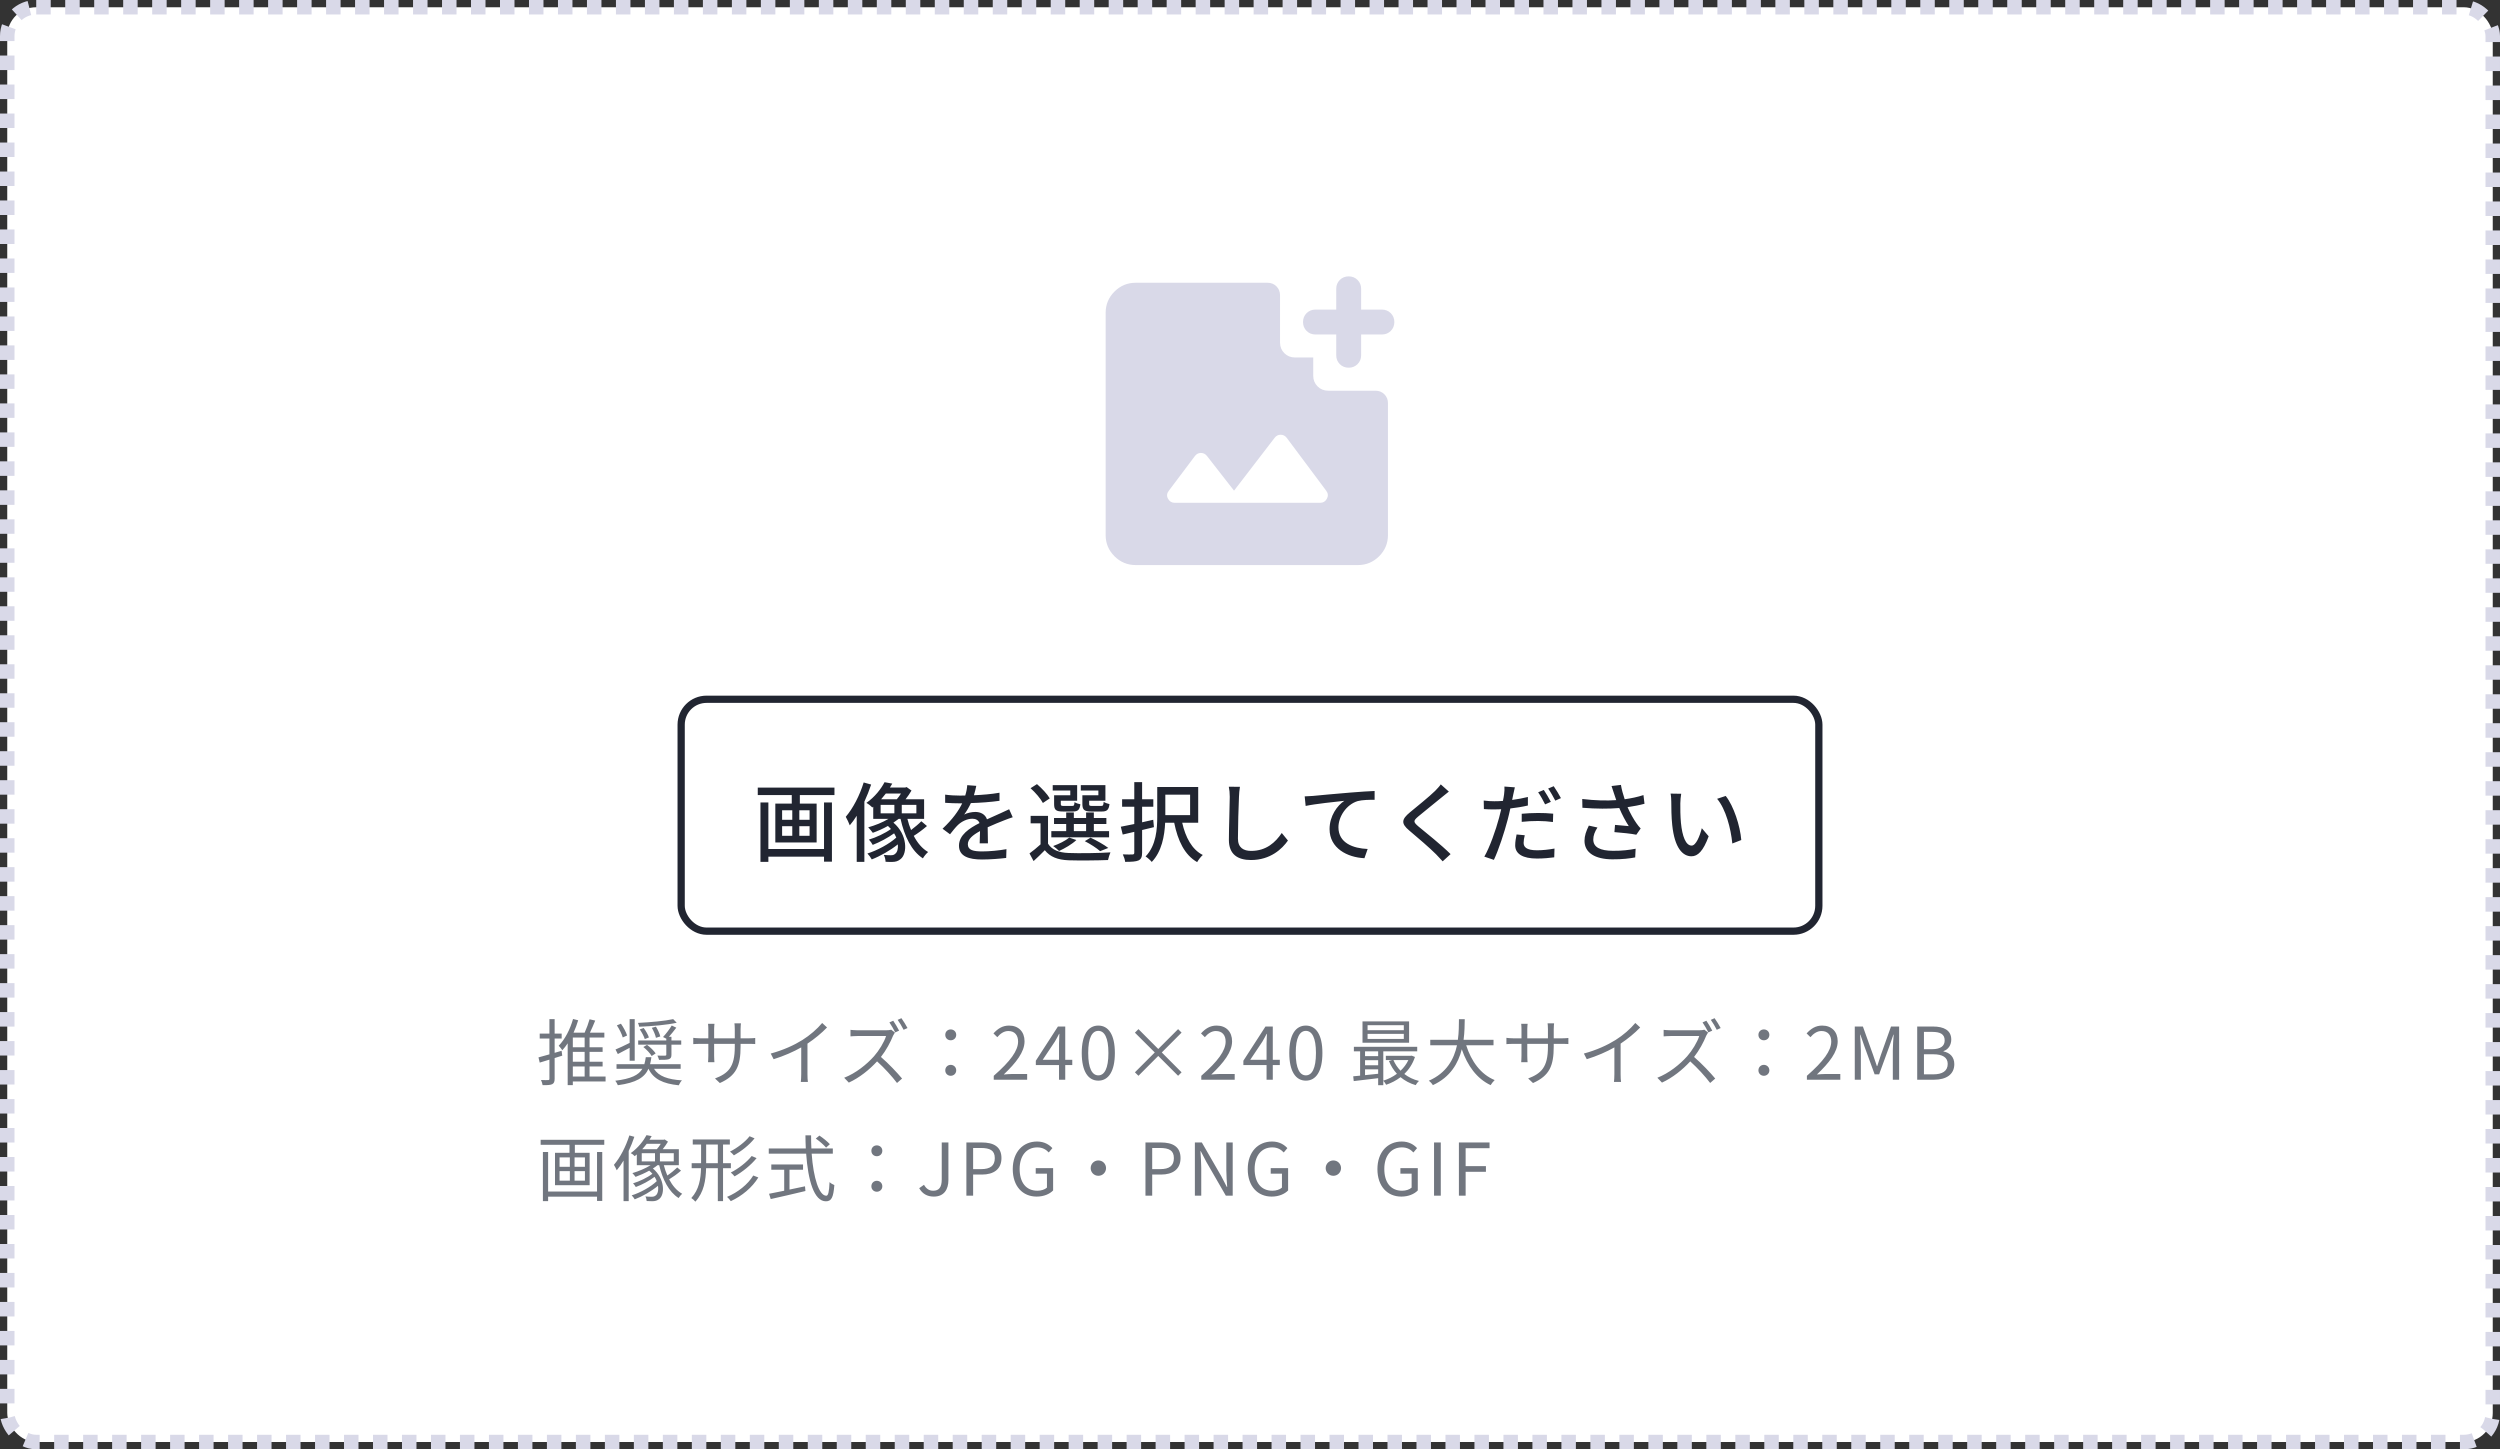 <svg width="345" height="200" viewBox="0 0 345 200" fill="none" xmlns="http://www.w3.org/2000/svg">
<rect x="0" y="0" width="345" height="200" fill="#333333" stroke="none"/>
<rect x="1" y="1" width="343" height="198" rx="4" fill="white"/>
<rect x="1" y="1" width="343" height="198" rx="4" stroke="#D9D9E8" stroke-width="2" stroke-dasharray="2 2"/>
<mask id="mask0_1371_388" style="mask-type:alpha" maskUnits="userSpaceOnUse" x="145" y="31" width="55" height="55">
<rect x="145" y="31" width="55" height="55" fill="#D9D9D9"/>
</mask>
<g mask="url(#mask0_1371_388)">
<path d="M186.117 50.743C185.63 50.743 185.222 50.579 184.893 50.249C184.564 49.92 184.399 49.512 184.399 49.025V46.16H181.534C181.048 46.16 180.639 45.995 180.31 45.666C179.981 45.336 179.816 44.928 179.816 44.441C179.816 43.953 179.981 43.545 180.31 43.216C180.639 42.887 181.048 42.723 181.534 42.723H184.399V39.858C184.399 39.371 184.564 38.963 184.894 38.633C185.223 38.304 185.631 38.139 186.119 38.139C186.606 38.139 187.014 38.304 187.343 38.633C187.672 38.963 187.837 39.371 187.837 39.858V42.723H190.701C191.188 42.723 191.596 42.888 191.926 43.217C192.255 43.547 192.42 43.955 192.42 44.442C192.42 44.929 192.255 45.337 191.926 45.666C191.596 45.996 191.188 46.16 190.701 46.16H187.837V49.025C187.837 49.512 187.672 49.92 187.342 50.249C187.013 50.579 186.604 50.743 186.117 50.743ZM162.1 69.385H182.195C182.602 69.385 182.908 69.197 183.111 68.821C183.314 68.445 183.285 68.081 183.024 67.728L177.559 60.408C177.345 60.132 177.069 59.994 176.731 59.994C176.393 59.994 176.116 60.134 175.901 60.414L170.297 67.711L166.542 62.898C166.327 62.637 166.055 62.506 165.724 62.506C165.394 62.506 165.121 62.644 164.907 62.92L161.293 67.728C161.017 68.081 160.98 68.445 161.184 68.821C161.387 69.197 161.693 69.385 162.1 69.385ZM156.723 77.979C155.584 77.979 154.608 77.573 153.797 76.762C152.986 75.951 152.58 74.976 152.58 73.836V43.163C152.58 42.024 152.986 41.049 153.797 40.238C154.608 39.426 155.584 39.021 156.723 39.021H174.924C175.411 39.021 175.819 39.185 176.149 39.515C176.478 39.844 176.643 40.253 176.643 40.74V47.262C176.643 47.849 176.841 48.341 177.238 48.738C177.635 49.135 178.127 49.333 178.714 49.333H181.226V51.845C181.226 52.432 181.424 52.924 181.821 53.321C182.218 53.718 182.71 53.917 183.297 53.917H189.82C190.307 53.917 190.715 54.081 191.044 54.411C191.374 54.74 191.538 55.148 191.538 55.635V73.836C191.538 74.976 191.133 75.951 190.321 76.762C189.51 77.573 188.535 77.979 187.396 77.979H156.723Z" fill="#D9D9E8"/>
</g>
<rect x="94" y="96.5" width="157" height="32" rx="3.5" stroke="#212531"/>
<path d="M113.715 117.16V110.74H114.807V118.912H113.715V118.216H106.035V118.936H104.943V110.74H106.035V117.16H113.715ZM111.723 113.128V111.82H110.307V113.128H111.723ZM111.723 115.336V114.016H110.307V115.336H111.723ZM107.931 114.016V115.336H109.335V114.016H107.931ZM107.931 111.82V113.128H109.335V111.82H107.931ZM104.571 108.688H115.155V109.72H110.379V110.896H112.695V116.26H106.995V110.896H109.263V109.72H104.571V108.688ZM119.187 107.98L120.219 108.268C119.955 109.06 119.643 109.864 119.283 110.632V118.936H118.227V112.576C117.915 113.068 117.603 113.512 117.267 113.896C117.171 113.62 116.883 112.996 116.715 112.72C117.711 111.556 118.635 109.78 119.187 107.98ZM121.527 111.076V112.24H123.423V111.076H121.527ZM124.335 109.504H122.247C122.043 109.768 121.827 110.032 121.599 110.296H123.759C123.963 110.068 124.167 109.792 124.335 109.504ZM126.459 112.24V111.076H124.443V112.24H126.459ZM127.143 113.332L127.923 113.992C127.371 114.472 126.663 115 126.099 115.348C126.603 116.32 127.251 117.1 128.079 117.58C127.851 117.772 127.515 118.168 127.359 118.456C125.763 117.412 124.815 115.396 124.275 113.008H124.011C123.783 113.188 123.543 113.356 123.291 113.524C125.247 115.168 125.247 117.772 124.299 118.54C123.927 118.852 123.603 118.936 123.111 118.948C122.859 118.948 122.535 118.948 122.211 118.924C122.199 118.66 122.127 118.252 121.959 117.976C122.319 118.012 122.667 118.024 122.895 118.024C123.171 118.024 123.363 118 123.555 117.808C123.819 117.604 123.963 117.124 123.903 116.524C122.883 117.34 121.479 118.144 120.303 118.6C120.159 118.336 119.919 118 119.703 117.784C121.047 117.364 122.727 116.464 123.687 115.588C123.603 115.396 123.507 115.192 123.387 115C122.547 115.612 121.371 116.236 120.435 116.596C120.327 116.38 120.099 116.056 119.907 115.864C120.891 115.576 122.151 114.988 122.955 114.4C122.823 114.256 122.679 114.112 122.535 113.98C121.851 114.364 121.119 114.688 120.447 114.928C120.315 114.736 120.003 114.364 119.811 114.172C120.759 113.908 121.779 113.5 122.607 113.008H120.507V111.328L120.375 111.436C120.183 111.208 119.811 110.932 119.559 110.8C120.747 109.972 121.599 108.844 122.067 107.944L123.135 108.136C123.039 108.316 122.931 108.496 122.811 108.676H124.923L125.115 108.616L125.787 109.096C125.559 109.492 125.271 109.912 124.971 110.296H127.527V113.008H125.223C125.355 113.548 125.523 114.064 125.727 114.544C126.219 114.172 126.783 113.704 127.143 113.332ZM134.727 108.448C134.655 108.784 134.559 109.228 134.403 109.744C135.579 109.696 136.839 109.588 137.931 109.396V110.512C136.755 110.68 135.279 110.788 133.983 110.824C133.719 111.388 133.395 111.952 133.059 112.408C133.455 112.18 134.127 112.048 134.595 112.048C135.351 112.048 135.975 112.396 136.203 113.068C136.947 112.72 137.559 112.468 138.123 112.204C138.531 112.024 138.879 111.868 139.263 111.676L139.755 112.78C139.407 112.888 138.891 113.08 138.531 113.224C137.919 113.464 137.139 113.776 136.299 114.16C136.311 114.844 136.323 115.804 136.335 116.38H135.195C135.219 115.96 135.231 115.276 135.243 114.688C134.211 115.252 133.563 115.804 133.563 116.512C133.563 117.328 134.343 117.496 135.555 117.496C136.527 117.496 137.835 117.376 138.891 117.184L138.855 118.396C137.991 118.504 136.599 118.612 135.519 118.612C133.731 118.612 132.339 118.192 132.339 116.704C132.339 115.228 133.779 114.292 135.171 113.584C135.015 113.164 134.631 112.984 134.187 112.984C133.455 112.984 132.699 113.368 132.195 113.848C131.847 114.184 131.499 114.628 131.103 115.132L130.071 114.364C131.475 113.044 132.291 111.88 132.783 110.86C132.663 110.86 132.543 110.86 132.435 110.86C131.931 110.86 131.103 110.836 130.431 110.788V109.66C131.067 109.756 131.919 109.792 132.495 109.792C132.723 109.792 132.963 109.792 133.203 109.78C133.359 109.288 133.455 108.784 133.479 108.352L134.727 108.448ZM151.575 109.744V109.096H149.151V108.352H152.547V110.5H150.303V110.944C150.303 111.184 150.363 111.22 150.735 111.22H151.947C152.211 111.22 152.271 111.148 152.307 110.656C152.499 110.788 152.847 110.908 153.111 110.968C153.015 111.772 152.739 111.988 152.067 111.988H150.603C149.643 111.988 149.367 111.772 149.367 110.944V109.744H151.575ZM147.699 109.744V109.096H145.275V108.352H148.647V110.5H146.391V110.944C146.391 111.184 146.451 111.22 146.799 111.22H147.939C148.203 111.22 148.251 111.16 148.287 110.692C148.467 110.824 148.827 110.944 149.091 110.992C148.995 111.772 148.731 111.988 148.059 111.988H146.691C145.719 111.988 145.467 111.772 145.467 110.956V109.744H147.699ZM148.191 113.716V114.7H149.883V113.716H148.191ZM153.051 114.7V115.552H145.083V114.7H147.135V113.716H145.455V112.888H147.135V112.12H148.191V112.888H149.883V112.12H150.951V112.888H152.679V113.716H150.951V114.7H153.051ZM152.943 117.016L151.815 117.46C151.347 117.04 150.495 116.488 149.703 116.08L150.495 115.6C151.371 116.008 152.367 116.572 152.943 117.016ZM147.555 115.588L148.539 115.924C147.927 116.512 146.943 117.076 146.151 117.436C145.971 117.244 145.575 116.908 145.335 116.752C146.163 116.452 147.027 116.032 147.555 115.588ZM144.867 110.176L143.919 110.812C143.619 110.224 142.887 109.372 142.215 108.772L143.103 108.208C143.775 108.784 144.531 109.588 144.867 110.176ZM144.627 112.588V116.428C145.155 117.28 146.139 117.664 147.459 117.712C148.851 117.772 151.707 117.736 153.243 117.628C153.135 117.88 152.967 118.36 152.907 118.684C151.491 118.744 148.887 118.768 147.471 118.72C145.959 118.66 144.915 118.252 144.183 117.328C143.703 117.82 143.199 118.312 142.635 118.828L142.071 117.772C142.539 117.436 143.091 116.98 143.595 116.524V113.62H142.227V112.588H144.627ZM159.147 113.128L159.243 114.148C158.703 114.28 158.151 114.412 157.611 114.544V117.664C157.611 118.264 157.479 118.564 157.107 118.744C156.747 118.9 156.183 118.936 155.271 118.936C155.247 118.648 155.091 118.192 154.947 117.904C155.535 117.928 156.111 117.928 156.291 117.916C156.459 117.904 156.531 117.856 156.531 117.664V114.796C155.955 114.94 155.415 115.06 154.935 115.168L154.671 114.088C155.199 113.992 155.835 113.86 156.531 113.716V111.328H154.851V110.296H156.531V107.932H157.611V110.296H159.159V111.328H157.611V113.476C158.115 113.368 158.643 113.248 159.147 113.128ZM164.235 109.66H160.815V112.492H164.235V109.66ZM165.351 113.536H163.143C163.599 115.54 164.475 117.232 165.987 117.988C165.723 118.204 165.375 118.672 165.207 118.972C163.467 117.976 162.543 116.02 162.039 113.536H160.791C160.707 115.348 160.323 117.52 158.943 118.948C158.775 118.732 158.319 118.324 158.091 118.192C159.567 116.656 159.699 114.4 159.699 112.648V108.604H165.351V113.536ZM171.111 108.58C171.039 109.024 170.991 109.528 170.979 109.96C170.919 111.292 170.835 114.064 170.835 115.72C170.835 116.992 171.615 117.424 172.659 117.424C174.759 117.424 176.019 116.236 176.883 114.952L177.735 115.996C176.943 117.136 175.323 118.684 172.635 118.684C170.811 118.684 169.587 117.904 169.587 115.912C169.587 114.208 169.707 111.112 169.707 109.96C169.707 109.456 169.659 108.964 169.575 108.568L171.111 108.58ZM180.048 109.9C180.516 109.888 180.936 109.864 181.164 109.84C182.04 109.756 184.176 109.552 186.384 109.372C187.668 109.264 188.868 109.192 189.696 109.156V110.368C189.036 110.368 187.992 110.38 187.368 110.548C185.772 111.028 184.704 112.732 184.704 114.16C184.704 116.344 186.744 117.076 188.736 117.16L188.292 118.432C185.94 118.324 183.48 117.064 183.48 114.412C183.48 112.612 184.548 111.148 185.52 110.512C184.308 110.644 181.512 110.932 180.18 111.22L180.048 109.9ZM199.941 109.24C199.641 109.468 199.257 109.792 199.017 109.984C198.213 110.656 196.557 111.964 195.705 112.684C195.021 113.272 195.021 113.428 195.729 114.04C196.749 114.88 198.933 116.62 200.181 117.868L199.089 118.864C198.801 118.54 198.489 118.204 198.177 117.892C197.373 117.076 195.585 115.54 194.469 114.604C193.305 113.632 193.425 113.056 194.565 112.108C195.489 111.34 197.229 109.948 198.045 109.144C198.321 108.856 198.669 108.496 198.825 108.244L199.941 109.24ZM210.417 115.264C210.321 115.636 210.261 116.008 210.261 116.308C210.261 116.848 210.585 117.34 212.121 117.34C212.901 117.34 213.729 117.244 214.521 117.1L214.485 118.312C213.813 118.396 213.021 118.48 212.109 118.48C210.153 118.48 209.097 117.844 209.097 116.656C209.097 116.152 209.193 115.648 209.289 115.156L210.417 115.264ZM209.049 108.652C208.977 108.952 208.869 109.444 208.821 109.684C208.773 109.888 208.725 110.128 208.677 110.392C209.409 110.296 210.153 110.152 210.849 109.984V111.16C210.093 111.34 209.253 111.472 208.425 111.568C208.317 112.084 208.185 112.636 208.053 113.14C207.609 114.832 206.805 117.304 206.157 118.66L204.837 118.216C205.557 116.992 206.433 114.52 206.877 112.84C206.973 112.468 207.081 112.072 207.165 111.676C206.829 111.688 206.505 111.7 206.205 111.7C205.641 111.7 205.209 111.688 204.777 111.652L204.753 110.476C205.341 110.548 205.749 110.572 206.217 110.572C206.589 110.572 206.997 110.56 207.405 110.524C207.477 110.164 207.537 109.864 207.561 109.636C207.621 109.252 207.633 108.808 207.609 108.544L209.049 108.652ZM209.997 112.3C210.645 112.24 211.473 112.192 212.241 112.192C212.937 112.192 213.657 112.216 214.341 112.288L214.305 113.44C213.693 113.356 212.985 113.296 212.265 113.296C211.485 113.296 210.753 113.332 209.997 113.416V112.3ZM213.045 109.012C213.345 109.444 213.777 110.2 214.017 110.656L213.225 111.004C212.985 110.512 212.589 109.792 212.265 109.336L213.045 109.012ZM214.413 108.496C214.737 108.952 215.181 109.708 215.409 110.14L214.629 110.488C214.365 109.972 213.969 109.276 213.645 108.82L214.413 108.496ZM222.729 109.492C222.645 109.228 222.525 108.832 222.393 108.472L223.689 108.316C223.785 108.928 223.989 109.648 224.205 110.296C225.081 110.176 226.005 109.984 226.797 109.72L226.941 110.92C226.257 111.112 225.393 111.268 224.601 111.388C224.973 112.24 225.453 113.08 225.837 113.62C226.017 113.884 226.209 114.112 226.413 114.328L225.813 115.192C225.189 115.048 223.713 114.904 222.789 114.832L222.873 113.836C223.509 113.884 224.361 113.956 224.769 114.004C224.349 113.356 223.845 112.432 223.461 111.508C222.021 111.628 220.341 111.628 218.373 111.472L218.349 110.26C220.137 110.476 221.745 110.512 223.041 110.416C222.921 110.044 222.813 109.732 222.729 109.492ZM220.449 114.196C220.077 114.772 219.873 115.3 219.873 115.852C219.873 116.932 220.845 117.4 222.573 117.412C223.833 117.424 224.877 117.292 225.717 117.124L225.657 118.324C224.937 118.456 223.893 118.6 222.501 118.588C220.149 118.576 218.661 117.7 218.661 116.032C218.661 115.336 218.889 114.688 219.261 113.932L220.449 114.196ZM232.005 109.54C231.945 109.888 231.885 110.512 231.885 110.836C231.873 111.592 231.885 112.6 231.969 113.536C232.149 115.42 232.641 116.692 233.445 116.692C234.045 116.692 234.573 115.384 234.849 114.292L235.797 115.408C235.041 117.46 234.297 118.168 233.421 118.168C232.209 118.168 231.093 117.016 230.769 113.86C230.649 112.804 230.637 111.364 230.637 110.644C230.637 110.344 230.613 109.84 230.541 109.516L232.005 109.54ZM238.149 109.84C239.253 111.232 240.141 113.98 240.297 115.924L239.061 116.404C238.857 114.34 238.173 111.676 236.961 110.236L238.149 109.84Z" fill="#212531"/>
<path d="M77.5 145.01L77.59 145.68L76.54 146.01V148.86C76.54 149.28 76.45 149.49 76.2 149.62C75.94 149.74 75.54 149.76 74.88 149.75C74.85 149.57 74.76 149.24 74.66 149.04C75.11 149.06 75.52 149.06 75.65 149.05C75.78 149.05 75.82 149.01 75.82 148.86V146.23L74.48 146.64L74.31 145.92C74.72 145.82 75.25 145.67 75.82 145.5V143.32H74.48V142.64H75.82V140.64H76.54V142.64H77.51V143.32H76.54V145.29L77.5 145.01ZM79.05 147.17V148.56H80.68V147.17H79.05ZM80.68 144.52V143.18H79.05V144.52H80.68ZM80.68 146.52V145.16H79.05V146.52H80.68ZM83.57 148.56V149.24H79.05V149.75H78.34V143.98C78.11 144.33 77.86 144.65 77.6 144.93C77.5 144.78 77.25 144.46 77.1 144.31C77.97 143.43 78.67 142.06 79.08 140.62L79.79 140.8C79.61 141.39 79.4 141.96 79.15 142.51H80.68C80.94 141.94 81.21 141.2 81.36 140.66L82.14 140.84C81.92 141.39 81.65 142 81.41 142.51H83.4V143.18H81.36V144.52H83.16V145.16H81.36V146.52H83.16V147.17H81.36V148.56H83.57ZM92.66 144.16V145.54C92.66 145.9 92.58 146.06 92.3 146.17C92.02 146.26 91.6 146.26 90.95 146.26C90.91 146.08 90.8 145.84 90.72 145.67C91.21 145.69 91.65 145.69 91.78 145.68C91.92 145.67 91.95 145.64 91.95 145.52V144.16H88.07V143.58H91.95V143.34L91.5 143.11C91.9 142.68 92.42 142 92.7 141.52L93.33 141.82C93.01 142.25 92.64 142.7 92.31 143.08H92.66V143.58H94.01V144.16H92.66ZM88.78 144.49L89.29 144.19C89.75 144.52 90.25 145.02 90.48 145.37L89.93 145.73C89.72 145.36 89.23 144.84 88.78 144.49ZM88.29 142.06L88.83 141.86C89.13 142.27 89.44 142.8 89.55 143.17L88.98 143.39C88.87 143.03 88.58 142.47 88.29 142.06ZM89.95 141.84L90.52 141.68C90.78 142.1 91.04 142.66 91.12 143.03L90.52 143.22C90.45 142.85 90.21 142.28 89.95 141.84ZM92.9 140.64L93.39 141.14C92.04 141.44 89.95 141.62 88.21 141.69C88.19 141.55 88.11 141.31 88.04 141.16C89.74 141.08 91.78 140.89 92.9 140.64ZM86.54 142.9L85.94 143.17C85.82 142.72 85.47 142.02 85.13 141.5L85.69 141.27C86.04 141.78 86.41 142.46 86.54 142.9ZM86.89 146.38V144.6C86.32 144.91 85.74 145.22 85.26 145.46L84.94 144.83C85.44 144.63 86.16 144.29 86.89 143.92V140.64H87.59V146.38H86.89ZM93.93 147.49H90.25C90.88 148.52 92.16 148.97 94.11 149.09C93.94 149.25 93.76 149.56 93.67 149.77C91.5 149.55 90.18 148.92 89.49 147.49C88.95 148.69 87.83 149.41 85.26 149.76C85.2 149.59 85.04 149.29 84.91 149.14C87.12 148.87 88.14 148.35 88.65 147.49H85.08V146.86H88.92C89.01 146.57 89.07 146.24 89.12 145.89H89.89C89.84 146.24 89.79 146.56 89.71 146.86H93.93V147.49ZM102.2 144.41C102.2 147.07 101.63 148.44 99.34 149.46L98.67 148.83C100.49 148.13 101.4 147.27 101.4 144.47V144.05H98.55V145.67C98.55 146.04 98.58 146.48 98.59 146.58H97.71C97.72 146.48 97.75 146.05 97.75 145.67V144.05H96.67C96.24 144.05 95.79 144.08 95.67 144.09V143.22C95.76 143.24 96.25 143.29 96.67 143.29H97.75V142.01C97.75 141.8 97.74 141.51 97.71 141.28H98.6C98.59 141.38 98.55 141.66 98.55 142.01V143.29H101.4V142.04C101.4 141.65 101.37 141.32 101.35 141.22H102.25C102.24 141.32 102.2 141.65 102.2 142.04V143.29H103.3C103.74 143.29 104.08 143.26 104.22 143.24V144.08C104.11 144.07 103.74 144.05 103.3 144.05H102.2V144.41ZM106.36 145.39C108.09 144.92 109.62 144.22 110.73 143.52C111.77 142.87 112.77 142 113.46 141.17L114.13 141.79C113.37 142.58 112.45 143.34 111.43 144.02V148.24C111.43 148.62 111.45 149.11 111.49 149.31H110.51C110.54 149.12 110.57 148.62 110.57 148.24V144.54C109.52 145.14 108.15 145.74 106.76 146.17L106.36 145.39ZM123.267 140.86C123.517 141.23 123.887 141.84 124.077 142.23L123.537 142.47C123.337 142.07 123.007 141.48 122.737 141.09L123.267 140.86ZM124.397 140.51C124.667 140.88 125.047 141.5 125.237 141.87L124.697 142.11C124.477 141.68 124.147 141.11 123.877 140.74L124.397 140.51ZM123.497 142.49C123.437 142.57 123.307 142.79 123.247 142.92C122.907 143.79 122.277 144.96 121.567 145.86C122.617 146.76 123.837 148.06 124.487 148.84L123.787 149.45C123.117 148.56 122.057 147.39 121.037 146.47C119.967 147.63 118.617 148.72 117.137 149.4L116.497 148.73C118.107 148.1 119.587 146.91 120.617 145.76C121.297 144.99 122.027 143.8 122.277 142.97H118.377C118.027 142.97 117.477 143.01 117.367 143.02V142.12C117.507 142.14 118.077 142.18 118.377 142.18H122.237C122.567 142.18 122.827 142.15 122.987 142.1L123.497 142.49ZM131.197 143.56C130.797 143.56 130.447 143.27 130.447 142.81C130.447 142.35 130.797 142.06 131.197 142.06C131.597 142.06 131.957 142.35 131.957 142.81C131.957 143.27 131.597 143.56 131.197 143.56ZM131.197 148.46C130.797 148.46 130.447 148.16 130.447 147.71C130.447 147.25 130.797 146.95 131.197 146.95C131.597 146.95 131.957 147.25 131.957 147.71C131.957 148.16 131.597 148.46 131.197 148.46ZM137.137 149V148.46C139.437 146.45 140.497 144.99 140.497 143.73C140.497 142.89 140.057 142.28 139.147 142.28C138.547 142.28 138.027 142.65 137.627 143.13L137.097 142.61C137.697 141.96 138.327 141.53 139.257 141.53C140.567 141.53 141.387 142.39 141.387 143.7C141.387 145.16 140.237 146.65 138.517 148.28C138.897 148.25 139.347 148.21 139.717 148.21H141.747V149H137.137ZM143.894 146.25H146.144V144C146.144 143.64 146.174 143.05 146.194 142.67H146.154C145.974 143.03 145.774 143.39 145.564 143.75L143.894 146.25ZM146.144 149V146.98H142.944V146.38L145.994 141.66H147.004V146.25H147.974V146.98H147.004V149H146.144ZM151.571 149.13C150.171 149.13 149.281 147.86 149.281 145.31C149.281 142.76 150.171 141.53 151.571 141.53C152.961 141.53 153.851 142.77 153.851 145.31C153.851 147.86 152.961 149.13 151.571 149.13ZM151.571 148.4C152.401 148.4 152.961 147.47 152.961 145.31C152.961 143.17 152.401 142.26 151.571 142.26C150.731 142.26 150.171 143.17 150.171 145.31C150.171 147.47 150.731 148.4 151.571 148.4ZM162.578 148.46L159.838 145.72L157.108 148.46L156.618 147.98L159.358 145.24L156.618 142.51L157.108 142.02L159.838 144.76L162.578 142.02L163.058 142.5L160.328 145.24L163.058 147.98L162.578 148.46ZM165.778 149V148.46C168.078 146.45 169.138 144.99 169.138 143.73C169.138 142.89 168.698 142.28 167.788 142.28C167.188 142.28 166.668 142.65 166.268 143.13L165.738 142.61C166.338 141.96 166.968 141.53 167.898 141.53C169.208 141.53 170.028 142.39 170.028 143.7C170.028 145.16 168.878 146.65 167.158 148.28C167.538 148.25 167.988 148.21 168.358 148.21H170.388V149H165.778ZM172.535 146.25H174.785V144C174.785 143.64 174.815 143.05 174.835 142.67H174.795C174.615 143.03 174.415 143.39 174.205 143.75L172.535 146.25ZM174.785 149V146.98H171.585V146.38L174.635 141.66H175.645V146.25H176.615V146.98H175.645V149H174.785ZM180.212 149.13C178.812 149.13 177.922 147.86 177.922 145.31C177.922 142.76 178.812 141.53 180.212 141.53C181.602 141.53 182.492 142.77 182.492 145.31C182.492 147.86 181.602 149.13 180.212 149.13ZM180.212 148.4C181.042 148.4 181.602 147.47 181.602 145.31C181.602 143.17 181.042 142.26 180.212 142.26C179.372 142.26 178.812 143.17 178.812 145.31C178.812 147.47 179.372 148.4 180.212 148.4ZM193.725 142.17V141.48H188.725V142.17H193.725ZM193.725 143.37V142.67H188.725V143.37H193.725ZM194.455 140.95V143.9H188.025V140.95H194.455ZM194.355 146.29H192.295C192.525 146.84 192.865 147.34 193.275 147.76C193.725 147.34 194.095 146.85 194.355 146.29ZM188.375 147.57V148.37C188.945 148.31 189.565 148.25 190.185 148.18V147.57H188.375ZM188.375 146.31V147.01H190.185V146.31H188.375ZM190.185 145.08H188.375V145.75H190.185V145.08ZM194.815 145.68L195.265 145.86C194.955 146.81 194.435 147.59 193.795 148.21C194.365 148.65 195.045 148.98 195.815 149.17C195.655 149.31 195.455 149.58 195.365 149.75C194.565 149.52 193.865 149.14 193.275 148.65C192.665 149.12 191.985 149.46 191.285 149.7C191.205 149.53 191.025 149.27 190.895 149.14V149.76H190.185V148.79C188.965 148.94 187.745 149.08 186.815 149.19L186.745 148.53C187.025 148.51 187.345 148.48 187.695 148.44V145.08H186.835V144.46H195.575V145.08H190.895V149.13C191.555 148.93 192.205 148.61 192.775 148.18C192.315 147.68 191.945 147.09 191.675 146.42L192.105 146.29H191.245V145.7H194.685L194.815 145.68ZM206.105 144.25H202.335C203.035 146.45 204.335 148.26 206.265 149.05C206.085 149.22 205.835 149.53 205.705 149.75C203.785 148.84 202.515 147.07 201.725 144.8C201.245 146.72 200.165 148.64 197.735 149.75C197.625 149.55 197.385 149.29 197.175 149.14C199.655 148.06 200.655 146.14 201.065 144.25H197.375V143.49H201.185C201.335 142.44 201.325 141.44 201.335 140.65H202.135C202.125 141.45 202.115 142.44 201.975 143.49H206.105V144.25ZM214.415 144.41C214.415 147.07 213.845 148.44 211.555 149.46L210.885 148.83C212.705 148.13 213.615 147.27 213.615 144.47V144.05H210.765V145.67C210.765 146.04 210.795 146.48 210.805 146.58H209.925C209.935 146.48 209.965 146.05 209.965 145.67V144.05H208.885C208.455 144.05 208.005 144.08 207.885 144.09V143.22C207.975 143.24 208.465 143.29 208.885 143.29H209.965V142.01C209.965 141.8 209.955 141.51 209.925 141.28H210.815C210.805 141.38 210.765 141.66 210.765 142.01V143.29H213.615V142.04C213.615 141.65 213.585 141.32 213.565 141.22H214.465C214.455 141.32 214.415 141.65 214.415 142.04V143.29H215.515C215.955 143.29 216.295 143.26 216.435 143.24V144.08C216.325 144.07 215.955 144.05 215.515 144.05H214.415V144.41ZM218.575 145.39C220.305 144.92 221.835 144.22 222.945 143.52C223.985 142.87 224.985 142 225.675 141.17L226.345 141.79C225.585 142.58 224.665 143.34 223.645 144.02V148.24C223.645 148.62 223.665 149.11 223.705 149.31H222.725C222.755 149.12 222.785 148.62 222.785 148.24V144.54C221.735 145.14 220.365 145.74 218.975 146.17L218.575 145.39ZM235.482 140.86C235.732 141.23 236.102 141.84 236.292 142.23L235.752 142.47C235.552 142.07 235.222 141.48 234.952 141.09L235.482 140.86ZM236.612 140.51C236.882 140.88 237.262 141.5 237.452 141.87L236.912 142.11C236.692 141.68 236.362 141.11 236.092 140.74L236.612 140.51ZM235.712 142.49C235.652 142.57 235.522 142.79 235.462 142.92C235.122 143.79 234.492 144.96 233.782 145.86C234.832 146.76 236.052 148.06 236.702 148.84L236.002 149.45C235.332 148.56 234.272 147.39 233.252 146.47C232.182 147.63 230.832 148.72 229.352 149.4L228.712 148.73C230.322 148.1 231.802 146.91 232.832 145.76C233.512 144.99 234.242 143.8 234.492 142.97H230.592C230.242 142.97 229.692 143.01 229.582 143.02V142.12C229.722 142.14 230.292 142.18 230.592 142.18H234.452C234.782 142.18 235.042 142.15 235.202 142.1L235.712 142.49ZM243.412 143.56C243.012 143.56 242.662 143.27 242.662 142.81C242.662 142.35 243.012 142.06 243.412 142.06C243.812 142.06 244.172 142.35 244.172 142.81C244.172 143.27 243.812 143.56 243.412 143.56ZM243.412 148.46C243.012 148.46 242.662 148.16 242.662 147.71C242.662 147.25 243.012 146.95 243.412 146.95C243.812 146.95 244.172 147.25 244.172 147.71C244.172 148.16 243.812 148.46 243.412 148.46ZM249.352 149V148.46C251.652 146.45 252.712 144.99 252.712 143.73C252.712 142.89 252.272 142.28 251.362 142.28C250.762 142.28 250.242 142.65 249.842 143.13L249.312 142.61C249.912 141.96 250.542 141.53 251.472 141.53C252.782 141.53 253.602 142.39 253.602 143.7C253.602 145.16 252.452 146.65 250.732 148.28C251.112 148.25 251.562 148.21 251.932 148.21H253.962V149H249.352ZM255.959 149V141.66H257.079L258.489 145.59C258.659 146.1 258.829 146.61 259.009 147.12H259.059C259.229 146.61 259.389 146.1 259.559 145.59L260.959 141.66H262.079V149H261.209V144.94C261.209 144.31 261.279 143.42 261.329 142.78H261.289L260.709 144.45L259.319 148.26H258.699L257.309 144.45L256.729 142.78H256.689C256.729 143.42 256.799 144.31 256.799 144.94V149H255.959ZM264.574 149V141.66H266.754C268.244 141.66 269.274 142.17 269.274 143.46C269.274 144.19 268.884 144.83 268.204 145.05V145.1C269.074 145.27 269.694 145.85 269.694 146.85C269.694 148.29 268.554 149 266.914 149H264.574ZM265.504 144.79H266.594C267.854 144.79 268.364 144.32 268.364 143.58C268.364 142.72 267.774 142.4 266.634 142.4H265.504V144.79ZM265.504 148.26H266.784C268.044 148.26 268.784 147.81 268.784 146.82C268.784 145.91 268.064 145.49 266.784 145.49H265.504V148.26ZM82.39 164.43V158.98H83.11V165.73H82.39V165.14H75.64V165.76H74.92V158.98H75.64V164.43H82.39ZM80.72 161.02V159.72H79.29V161.02H80.72ZM80.72 162.93V161.62H79.29V162.93H80.72ZM77.22 161.62V162.93H78.64V161.62H77.22ZM77.22 159.72V161.02H78.64V159.72H77.22ZM74.61 157.29H83.39V157.98H79.33V159.09H81.37V163.56H76.59V159.09H78.59V157.98H74.61V157.29ZM86.85 156.69L87.54 156.88C87.32 157.54 87.06 158.2 86.76 158.83V165.76H86.05V160.16C85.75 160.66 85.44 161.11 85.11 161.5C85.04 161.32 84.84 160.93 84.72 160.75C85.58 159.75 86.37 158.23 86.85 156.69ZM88.56 159.14V160.27H90.39V159.14H88.56ZM91.19 157.84H89.25C89.06 158.09 88.86 158.34 88.63 158.59H90.64C90.84 158.38 91.03 158.1 91.19 157.84ZM92.98 160.27V159.14H91.07V160.27H92.98ZM93.46 161.11L93.98 161.55C93.5 161.98 92.85 162.44 92.34 162.75C92.8 163.62 93.4 164.33 94.14 164.74C93.98 164.88 93.75 165.15 93.65 165.33C92.31 164.49 91.44 162.79 90.97 160.8H90.73C90.54 160.96 90.33 161.11 90.1 161.25C91.76 162.64 91.78 164.85 90.97 165.46C90.68 165.7 90.41 165.76 90.01 165.77C89.8 165.77 89.52 165.76 89.24 165.74C89.23 165.57 89.18 165.29 89.06 165.11C89.38 165.14 89.68 165.15 89.87 165.15C90.12 165.15 90.3 165.13 90.48 164.98C90.76 164.78 90.9 164.26 90.8 163.64C89.93 164.37 88.65 165.11 87.59 165.51C87.49 165.33 87.32 165.1 87.17 164.96C88.35 164.6 89.83 163.78 90.63 163C90.56 162.8 90.46 162.6 90.33 162.4C89.62 162.95 88.58 163.5 87.74 163.81C87.66 163.66 87.5 163.43 87.36 163.3C88.23 163.04 89.35 162.51 90.03 161.98C89.9 161.83 89.76 161.69 89.59 161.55C88.98 161.89 88.31 162.19 87.71 162.41C87.61 162.27 87.4 162.02 87.27 161.89C88.12 161.64 89.06 161.25 89.78 160.8H87.88V159.31C87.79 159.39 87.69 159.47 87.59 159.55C87.46 159.4 87.22 159.21 87.04 159.13C88.07 158.4 88.81 157.42 89.22 156.65L89.93 156.78C89.84 156.94 89.74 157.11 89.63 157.28H91.59L91.72 157.24L92.18 157.55C91.97 157.9 91.71 158.27 91.45 158.59H93.68V160.8H91.61C91.74 161.3 91.9 161.78 92.09 162.22C92.57 161.9 93.11 161.45 93.46 161.11ZM103.44 156.8L104.13 157.09C103.41 158.01 102.28 158.89 101.28 159.44C101.14 159.28 100.93 159.05 100.74 158.92C101.69 158.45 102.83 157.6 103.44 156.8ZM103.73 159.53L104.41 159.82C103.63 160.79 102.44 161.74 101.37 162.34C101.24 162.18 101.03 161.95 100.85 161.81C101.86 161.3 103.06 160.39 103.73 159.53ZM97.45 160.52H99.06V157.95H97.45V160.52ZM100.86 161.21H99.78V165.76H99.06V161.21H97.44C97.4 162.88 97.15 164.52 95.96 165.83C95.84 165.67 95.57 165.43 95.4 165.33C96.48 164.15 96.7 162.69 96.74 161.21H95.45V160.52H96.75V157.95H95.6V157.25H100.72V157.95H99.78V160.52H100.86V161.21ZM103.95 162.22L104.65 162.49C103.81 163.87 102.39 165.05 100.85 165.76C100.73 165.58 100.51 165.32 100.33 165.17C101.8 164.56 103.21 163.45 103.95 162.22ZM114.52 157.9L114 158.37C113.71 158.02 113.09 157.48 112.58 157.12L113.08 156.71C113.59 157.05 114.22 157.56 114.52 157.9ZM108.95 161.42V164.16C109.65 164.01 110.37 163.87 111.09 163.71L111.15 164.36C109.46 164.77 107.63 165.19 106.36 165.47L106.13 164.74C106.69 164.63 107.42 164.48 108.22 164.32V161.42H106.44V160.7H110.82V161.42H108.95ZM114.93 159.21H112.01C112.25 162.58 113.04 165.01 114.03 165.01C114.3 165.01 114.42 164.46 114.48 163.13C114.65 163.3 114.93 163.46 115.14 163.54C115.01 165.27 114.73 165.78 113.97 165.78C112.34 165.78 111.51 162.91 111.25 159.21H106.09V158.49H111.2C111.17 157.9 111.16 157.29 111.15 156.68H111.93C111.93 157.3 111.94 157.9 111.97 158.49H114.93V159.21ZM121 159.56C120.6 159.56 120.25 159.27 120.25 158.81C120.25 158.35 120.6 158.06 121 158.06C121.4 158.06 121.76 158.35 121.76 158.81C121.76 159.27 121.4 159.56 121 159.56ZM121 164.46C120.6 164.46 120.25 164.16 120.25 163.71C120.25 163.25 120.6 162.95 121 162.95C121.4 162.95 121.76 163.25 121.76 163.71C121.76 164.16 121.4 164.46 121 164.46ZM128.87 165.13C127.94 165.13 127.28 164.73 126.85 163.97L127.51 163.5C127.84 164.08 128.25 164.32 128.78 164.32C129.57 164.32 129.96 163.87 129.96 162.76V157.66H130.88V162.85C130.88 164.11 130.3 165.13 128.87 165.13ZM133.361 165V157.66H135.461C137.101 157.66 138.201 158.22 138.201 159.82C138.201 161.37 137.111 162.09 135.501 162.09H134.291V165H133.361ZM134.291 161.34H135.381C136.671 161.34 137.281 160.87 137.281 159.82C137.281 158.76 136.631 158.42 135.341 158.42H134.291V161.34ZM143.06 165.13C141.14 165.13 139.76 163.72 139.76 161.34C139.76 158.97 141.18 157.53 143.12 157.53C144.14 157.53 144.81 157.99 145.23 158.44L144.73 159.04C144.36 158.65 143.89 158.34 143.14 158.34C141.67 158.34 140.71 159.48 140.71 161.31C140.71 163.16 141.58 164.32 143.16 164.32C143.68 164.32 144.19 164.16 144.48 163.89V161.97H142.93V161.2H145.33V164.28C144.86 164.77 144.05 165.13 143.06 165.13ZM151.574 160.14C152.164 160.14 152.634 160.61 152.634 161.2C152.634 161.79 152.164 162.26 151.574 162.26C150.984 162.26 150.514 161.79 150.514 161.2C150.514 160.61 150.984 160.14 151.574 160.14ZM158.074 165V157.66H160.174C161.814 157.66 162.914 158.22 162.914 159.82C162.914 161.37 161.824 162.09 160.214 162.09H159.004V165H158.074ZM159.004 161.34H160.094C161.384 161.34 161.994 160.87 161.994 159.82C161.994 158.76 161.344 158.42 160.054 158.42H159.004V161.34ZM164.893 165V157.66H165.853L168.523 162.29L169.303 163.8H169.353C169.303 163.06 169.233 162.24 169.233 161.48V157.66H170.113V165H169.163L166.493 160.37L165.703 158.86H165.663C165.703 159.6 165.773 160.38 165.773 161.15V165H164.893ZM175.489 165.13C173.569 165.13 172.189 163.72 172.189 161.34C172.189 158.97 173.609 157.53 175.549 157.53C176.569 157.53 177.239 157.99 177.659 158.44L177.159 159.04C176.789 158.65 176.319 158.34 175.569 158.34C174.099 158.34 173.139 159.48 173.139 161.31C173.139 163.16 174.009 164.32 175.589 164.32C176.109 164.32 176.619 164.16 176.909 163.89V161.97H175.359V161.2H177.759V164.28C177.289 164.77 176.479 165.13 175.489 165.13ZM184.004 160.14C184.594 160.14 185.064 160.61 185.064 161.2C185.064 161.79 184.594 162.26 184.004 162.26C183.414 162.26 182.944 161.79 182.944 161.2C182.944 160.61 183.414 160.14 184.004 160.14ZM193.384 165.13C191.464 165.13 190.084 163.72 190.084 161.34C190.084 158.97 191.504 157.53 193.444 157.53C194.464 157.53 195.134 157.99 195.554 158.44L195.054 159.04C194.684 158.65 194.214 158.34 193.464 158.34C191.994 158.34 191.034 159.48 191.034 161.31C191.034 163.16 191.904 164.32 193.484 164.32C194.004 164.32 194.514 164.16 194.804 163.89V161.97H193.254V161.2H195.654V164.28C195.184 164.77 194.374 165.13 193.384 165.13ZM197.898 165V157.66H198.828V165H197.898ZM201.328 165V157.66H205.558V158.45H202.258V160.93H205.058V161.71H202.258V165H201.328Z" fill="#71767F"/>
</svg>
